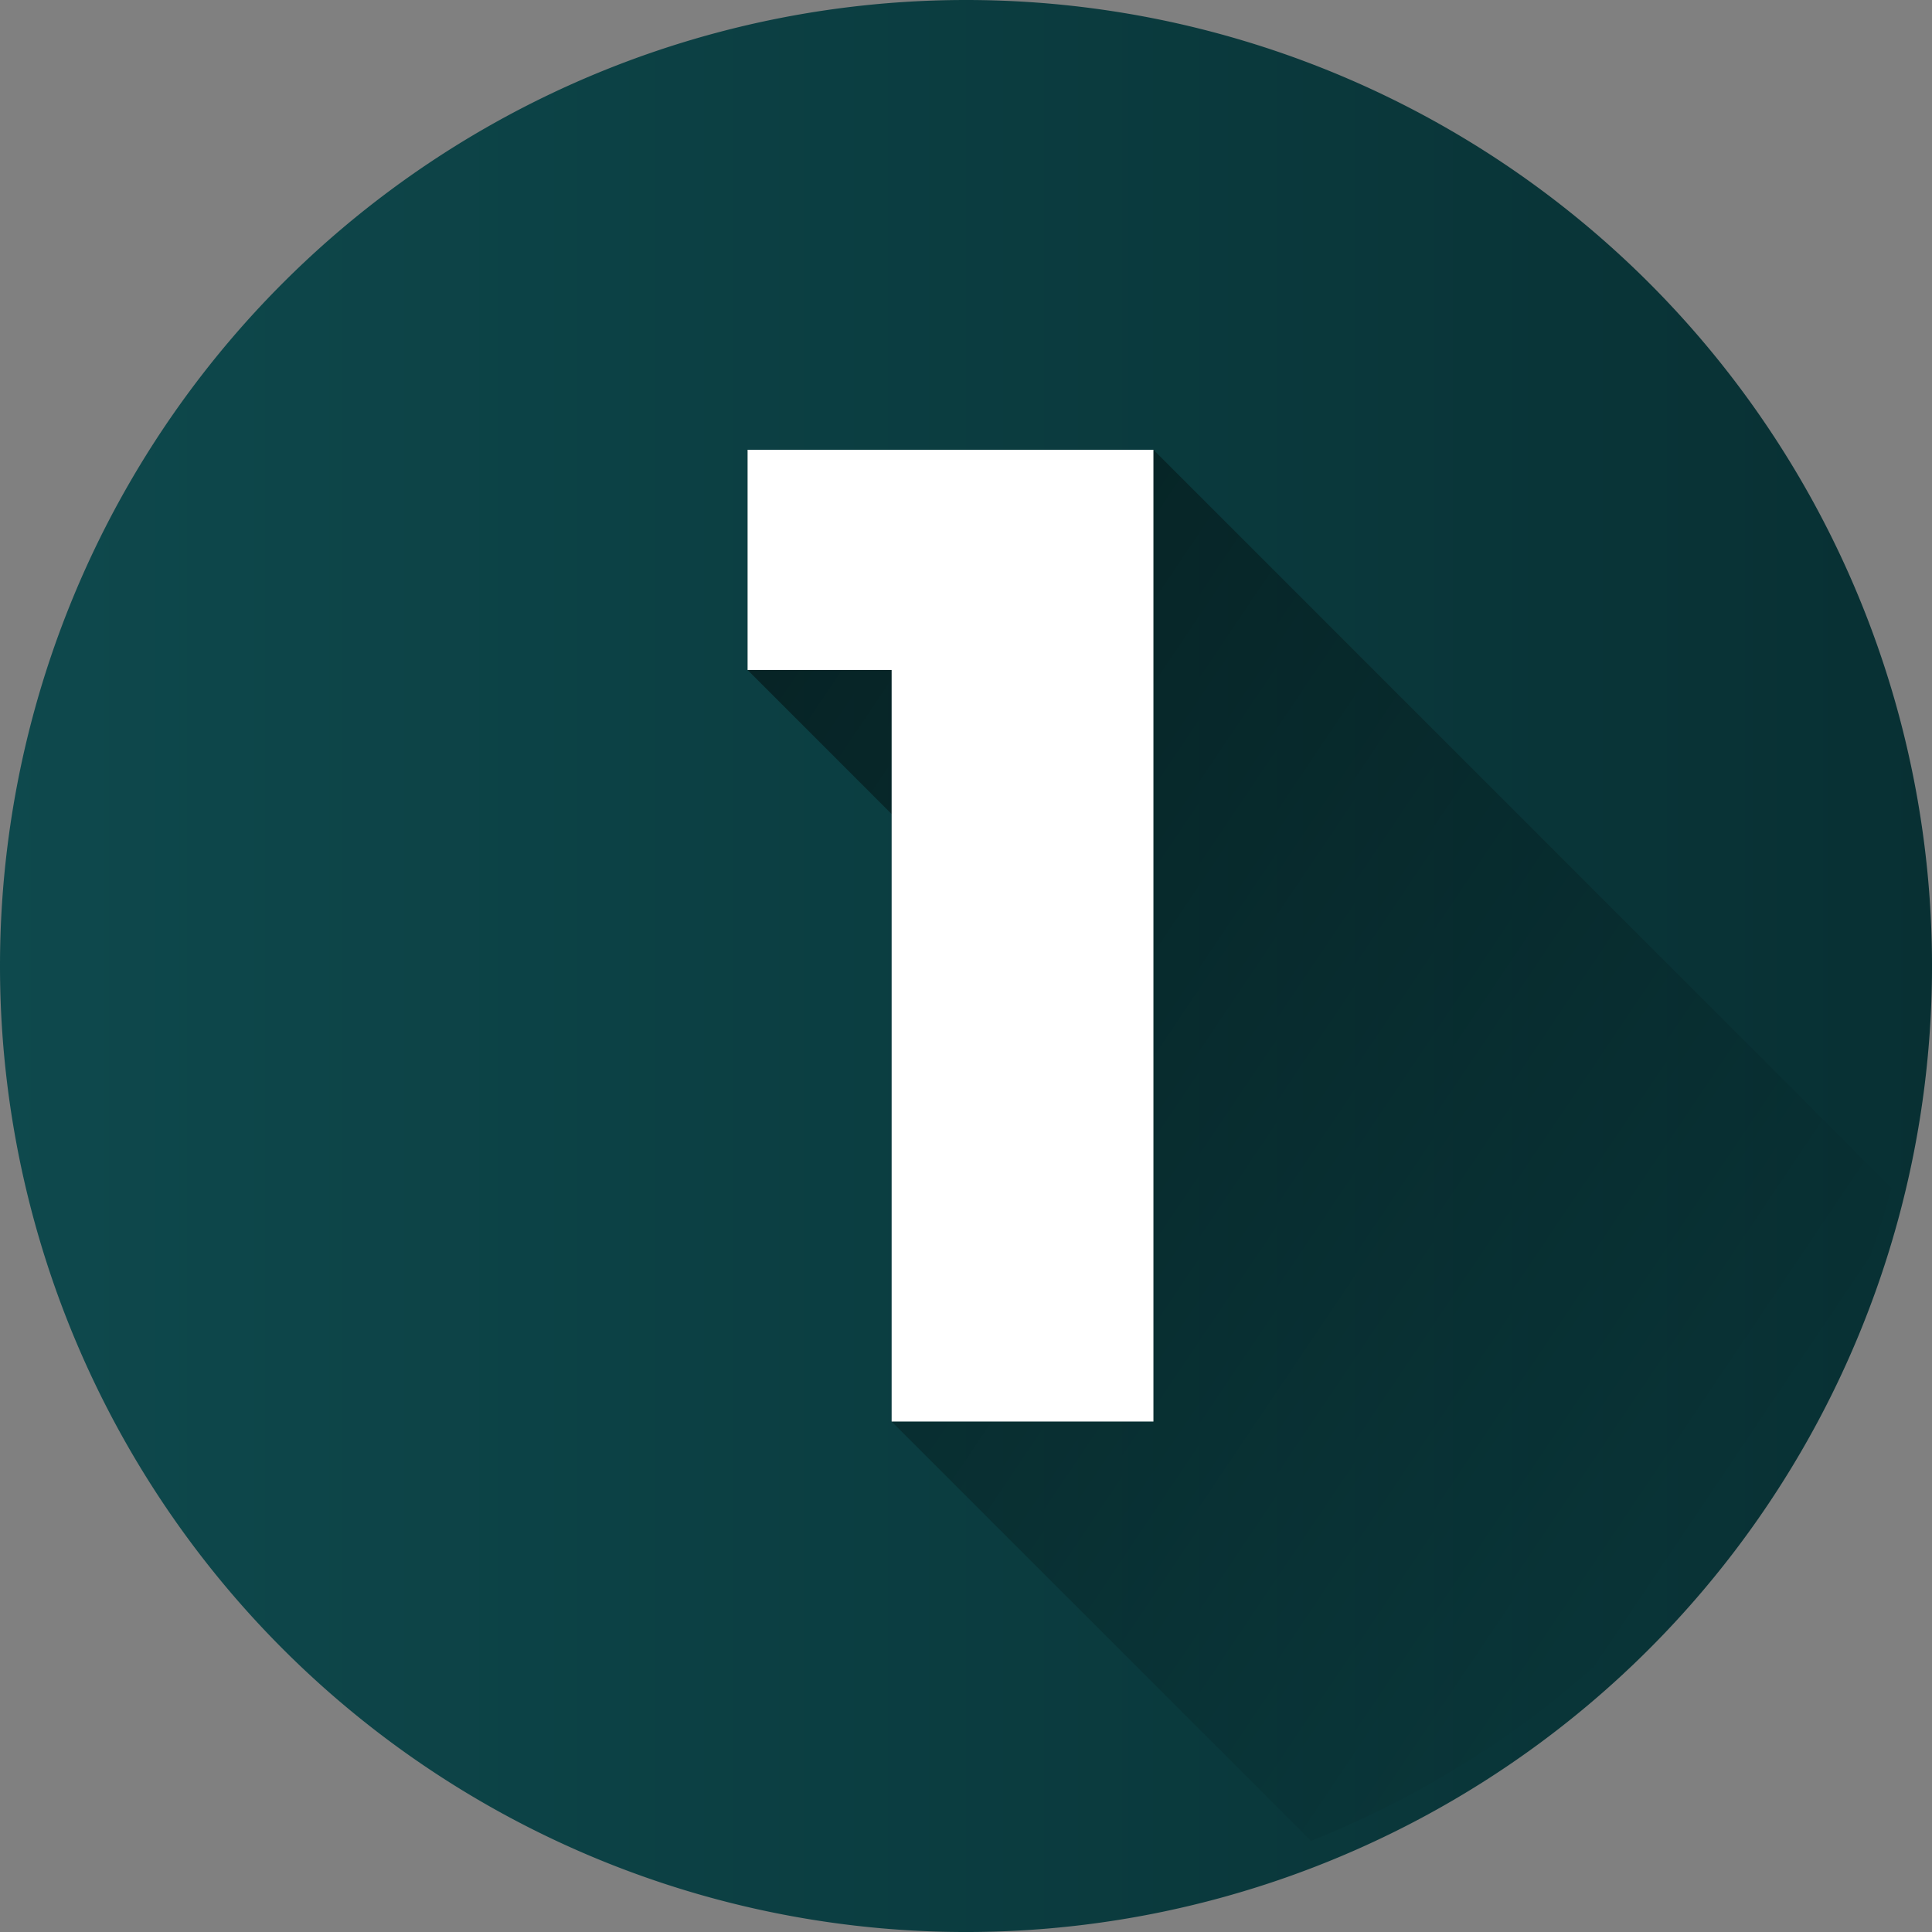 <svg xmlns="http://www.w3.org/2000/svg" xmlns:xlink="http://www.w3.org/1999/xlink" width="112.999" height="112.999" viewBox="0 0 112.999 112.999">
  <rect x="0" y="0" width="112.999" height="112.999" fill="#808080" stroke="none"/>
  <defs>
    <linearGradient id="linear-gradient" y1="0.5" x2="1" y2="0.5" gradientUnits="objectBoundingBox">
      <stop offset="0" stop-color="#0e494d"/>
      <stop offset="1" stop-color="#083033"/>
    </linearGradient>
    <linearGradient id="linear-gradient-2" x1="-0.092" y1="0.076" x2="0.811" y2="0.819" gradientUnits="objectBoundingBox">
      <stop offset="0"/>
      <stop offset="1" stop-opacity="0"/>
    </linearGradient>
  </defs>
  <g id="Grupo_983792" data-name="Grupo 983792" transform="translate(-180.001 -1621.002)">
    <path id="Trazado_725588" data-name="Trazado 725588" d="M56.5,0A56.5,56.5,0,1,1,0,56.5,56.5,56.5,0,0,1,56.5,0Z" transform="translate(180.001 1621.002)" fill="url(#linear-gradient)"/>
    <path id="Trazado_719534" data-name="Trazado 719534" d="M270.839,174.488l-43.177-43.177H203.925v12.881l8.426,8.426V188.15l24.529,24.529a57.108,57.108,0,0,0,33.959-38.191Z" transform="translate(19.8 1515.996)" opacity="0.49" fill="url(#linear-gradient-2)"/>
    <path id="Trazado_719535" data-name="Trazado 719535" d="M227.663,131.311v56.838H212.351V144.191h-8.426v-12.88Z" transform="translate(19.8 1515.996)" fill="#fff"/>
  </g>
</svg>
